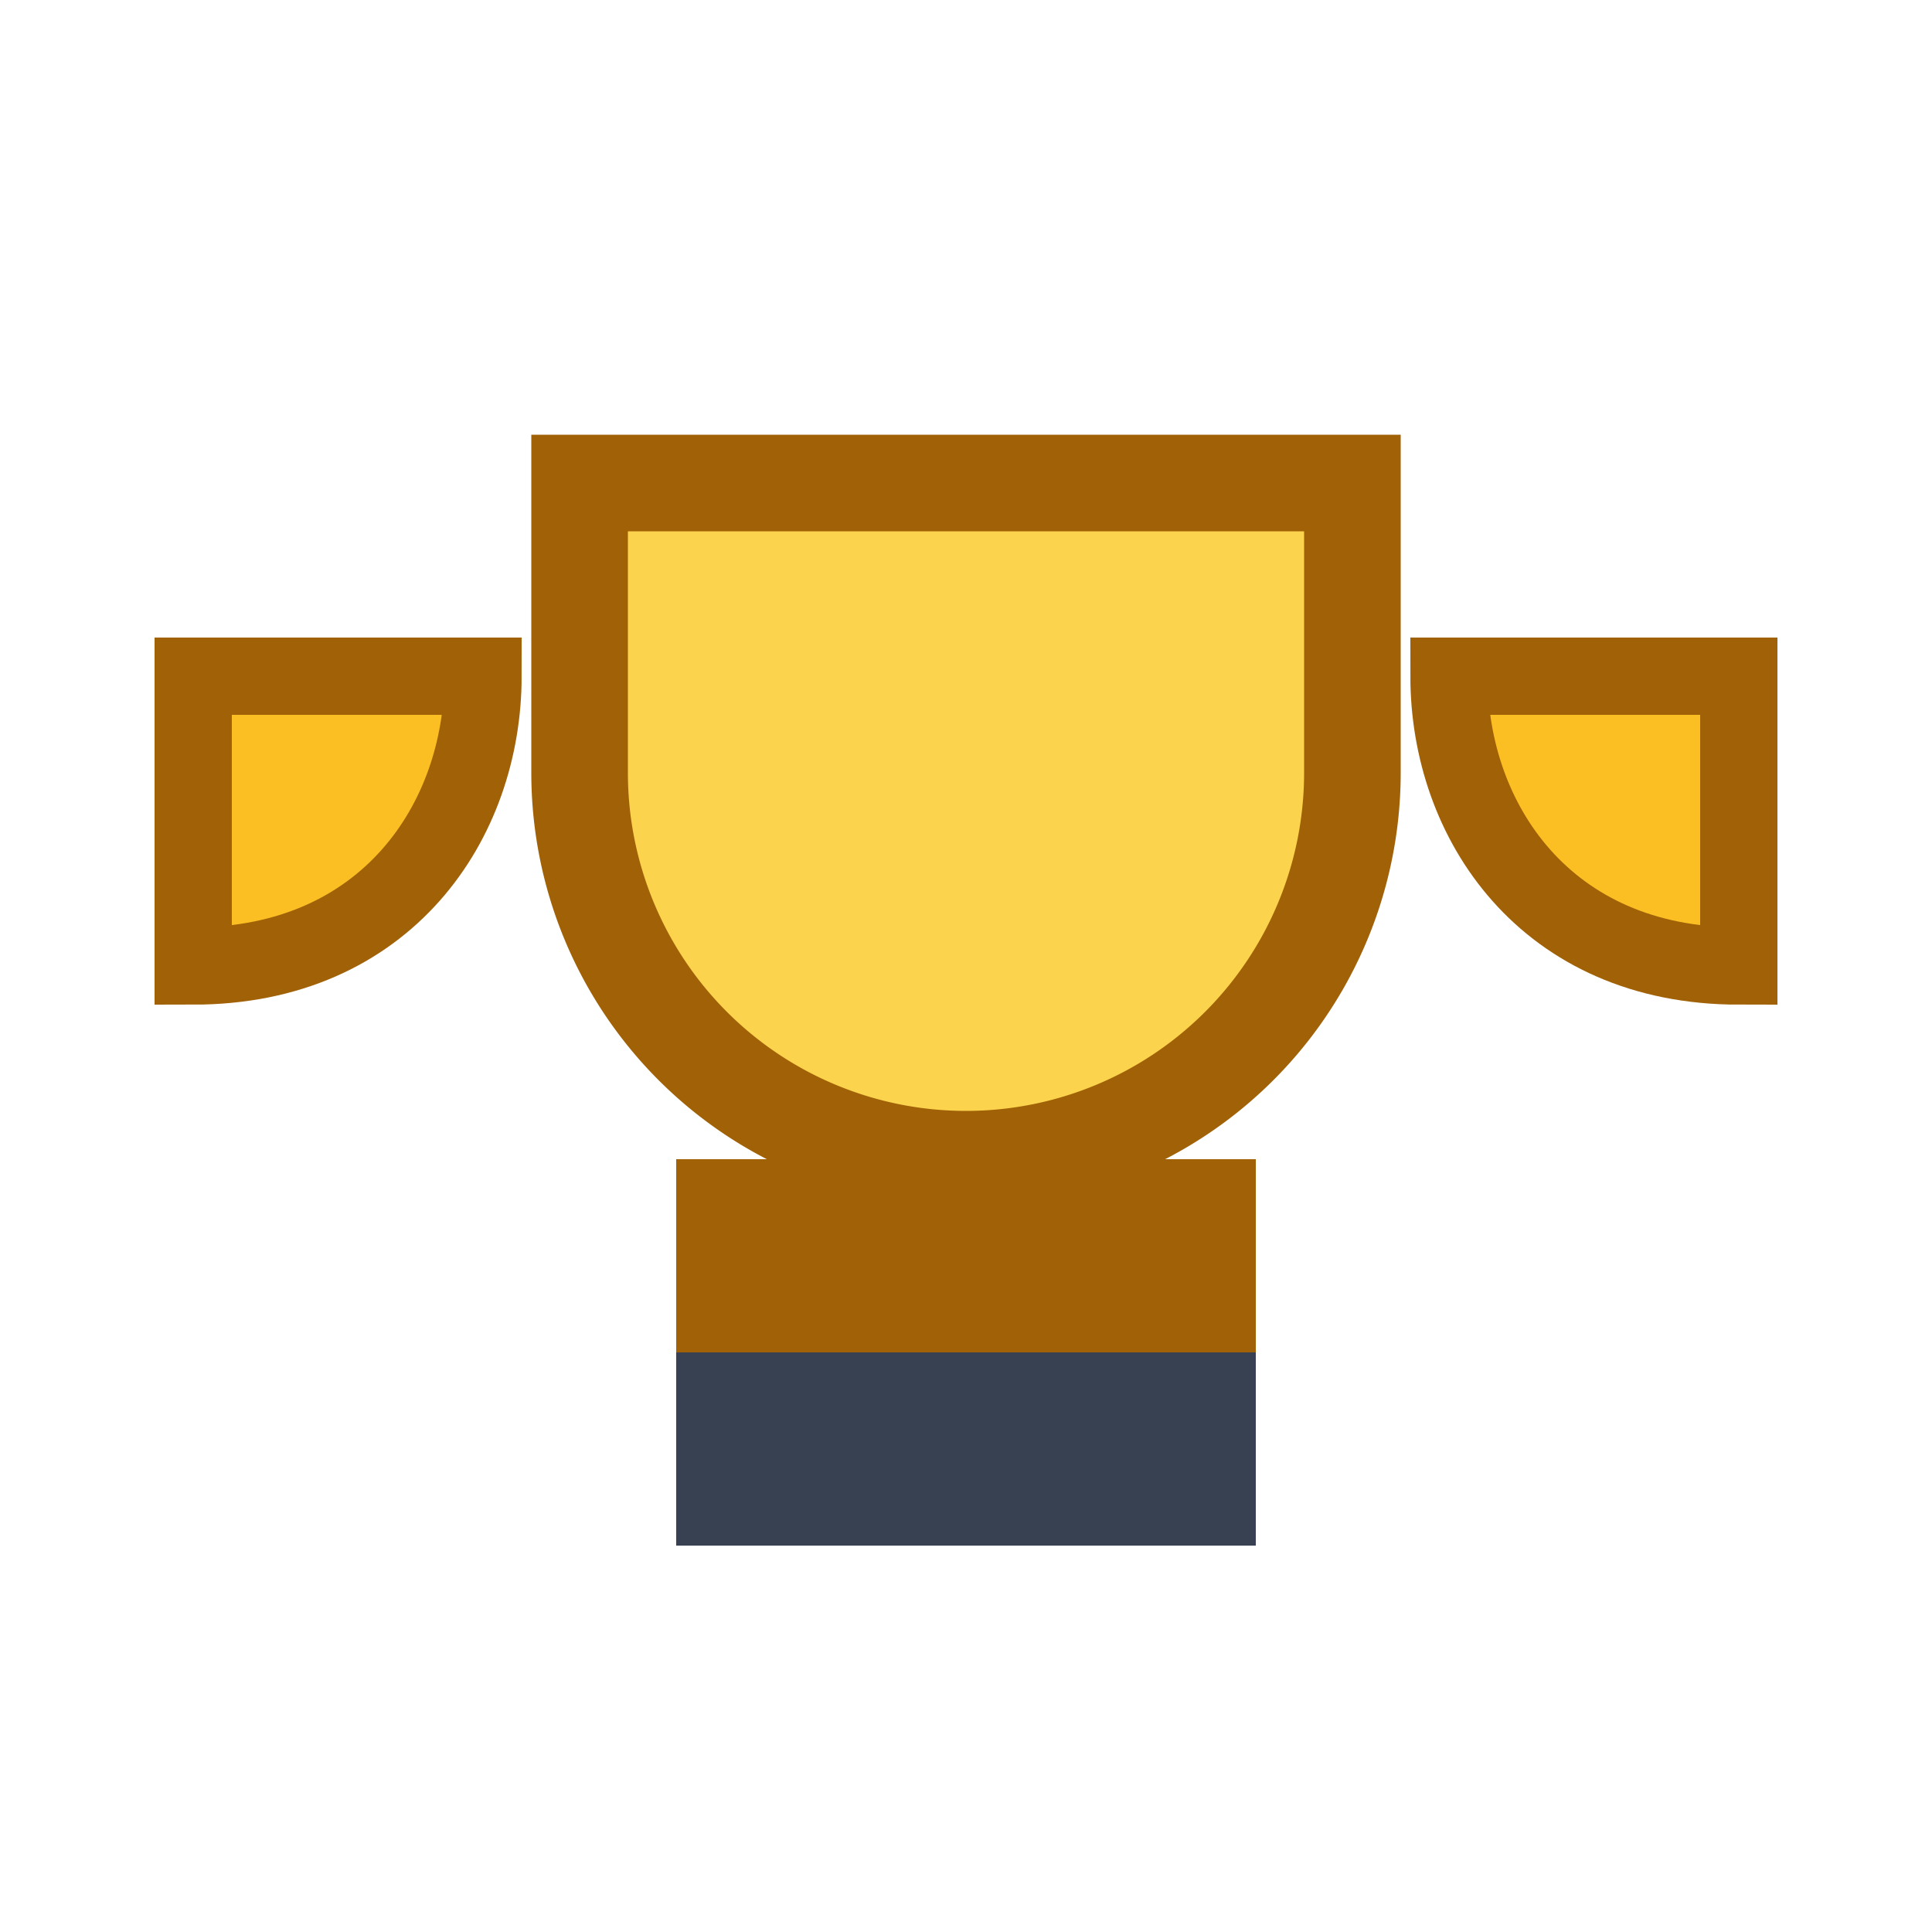 <?xml version="1.0" encoding="UTF-8"?>
<svg xmlns="http://www.w3.org/2000/svg" width="20" height="20" viewBox="0 0 20 20" fill="none">
  <rect width="20" height="20" fill="none"/>
  <!-- Trophy -->
  <path d="M6 5h8v3a4 4 0 0 1-4 4 4 4 0 0 1-4-4V5z" fill="#fcd34d" stroke="#a16207" stroke-width="1"/>
  <path d="M7 12h6v2H7z" fill="#a16207"/>
  <path d="M5 7c0 1.5-1 3-3 3V7h3zm10 0h3v3c-2 0-3-1.5-3-3z" fill="#fbbf24" stroke="#a16207" stroke-width="0.8"/>
  <rect x="7" y="14" width="6" height="2" fill="#374151"/>
</svg>
